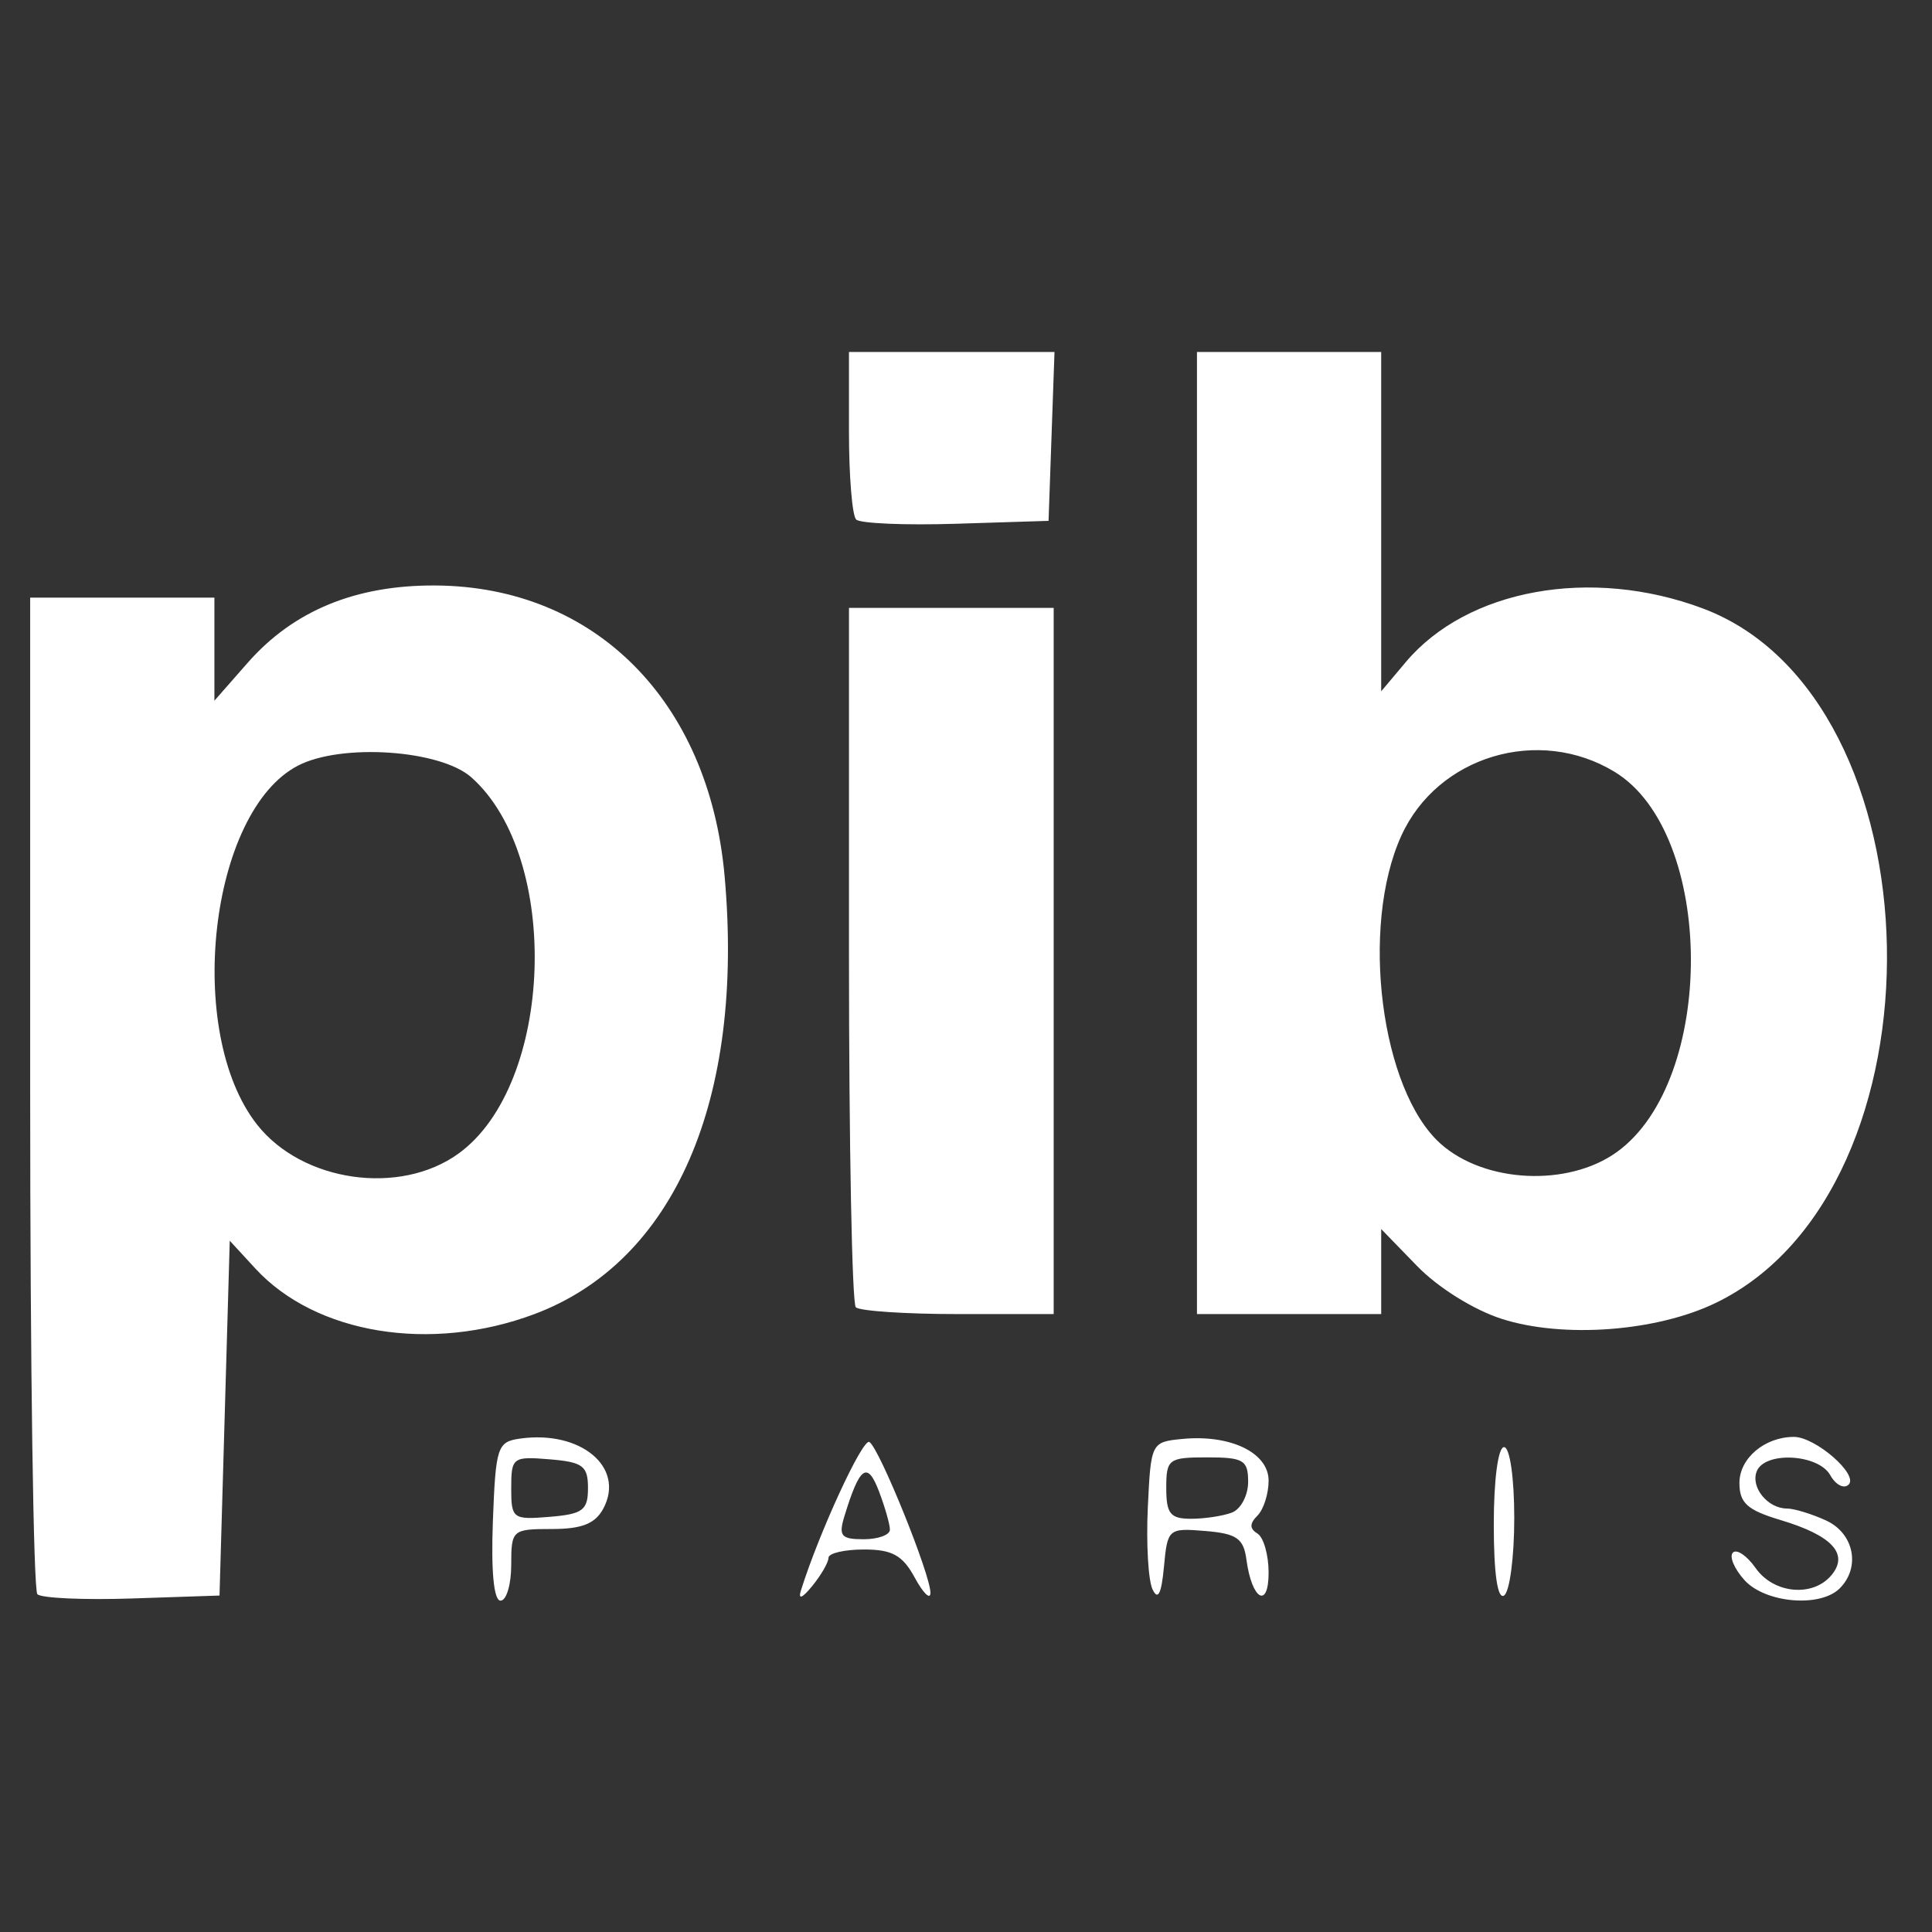 <svg xmlns="http://www.w3.org/2000/svg" version="1.1" id="svg2" width="200" height="200"><rect width="100%" height="100%" fill="#333333" stroke="none"/><path d="M3.868 165.032c-.41-.41-.745-23.79-.745-51.955v-51.21h19.072v10.668l3.443-3.922c4.739-5.396 11.182-8.052 19.424-8.004 16.523.095 28.33 11.957 29.95 30.09 2.07 23.168-5.209 39.918-19.703 45.341-10.727 4.014-22.624 2.067-28.876-4.724l-2.649-2.877-.53 18.366-.53 18.365-9.056.303c-4.98.167-9.39-.032-9.8-.441zm43.612-45.625c9.853-7.147 10.648-30.646 1.317-38.934-3.215-2.857-13.436-3.55-17.946-1.218-9.16 4.737-11.767 27.594-4.24 37.163 4.682 5.951 14.79 7.399 20.869 2.99zm3.542 38.082c.29-7.71.462-8.233 2.802-8.564 6.303-.893 10.915 2.975 8.633 7.24-.841 1.571-2.219 2.118-5.335 2.118-4.095 0-4.2.094-4.2 3.709 0 2.04-.498 3.708-1.105 3.708-.697 0-.99-3.024-.795-8.211zm9.846-3.444c0-2.296-.53-2.692-3.974-2.977-3.812-.316-3.973-.196-3.973 2.977s.16 3.294 3.973 2.978c3.444-.285 3.974-.682 3.974-2.978zm22.045 10.596c1.875-5.984 6.397-15.793 7.086-15.367 1.039.642 6.378 13.856 6.32 15.643-.023.722-.753.002-1.623-1.6-1.255-2.315-2.336-2.914-5.255-2.914-2.02 0-3.674.385-3.674.857 0 .47-.755 1.782-1.676 2.913-1.047 1.284-1.489 1.46-1.178.468zm9.21-6.289c0-.544-.51-2.332-1.133-3.973-1.202-3.16-1.997-2.586-3.577 2.58-.625 2.043-.34 2.384 1.99 2.384 1.497 0 2.72-.446 2.72-.99zm27.187 6.177c-.444-.935-.663-4.75-.488-8.476.316-6.7.356-6.78 3.558-7.092 4.99-.488 8.946 1.42 8.946 4.316 0 1.355-.518 2.982-1.151 3.615-.83.83-.83 1.352 0 1.864.633.392 1.151 2.21 1.151 4.04 0 3.823-1.739 2.812-2.294-1.334-.295-2.209-1.003-2.703-4.26-2.974-3.82-.317-3.914-.235-4.28 3.709-.262 2.805-.622 3.515-1.182 2.332zm8.221-7.948c.922-.354 1.676-1.784 1.676-3.179 0-2.251-.474-2.535-4.238-2.535-4.002 0-4.238.176-4.238 3.178 0 2.656.422 3.179 2.562 3.179 1.41 0 3.317-.29 4.238-.643zm27.105 1.235c0-4.633.447-8.009 1.06-8.009.604 0 1.06 3.158 1.06 7.354 0 4.045-.478 7.65-1.06 8.01-.671.414-1.06-2.285-1.06-7.355zm25.953 5.759c-1.058-1.17-1.598-2.452-1.2-2.85.399-.398 1.456.32 2.35 1.596 1.872 2.672 5.936 3.05 7.862.73 1.821-2.194.056-4.098-5.285-5.698-3.443-1.031-4.251-1.762-4.251-3.843 0-2.55 2.62-4.762 5.64-4.762 2.226 0 6.704 3.895 5.67 4.932-.48.483-1.338.047-1.906-.968-1.239-2.213-6.81-2.494-7.619-.385-.635 1.656 1.153 3.837 3.145 3.837.73 0 2.542.554 4.026 1.23 2.904 1.323 3.618 4.844 1.427 7.035-2.018 2.017-7.706 1.525-9.86-.854zm-25.13-27.046c-2.892-.926-6.583-3.228-8.742-5.45l-3.736-3.847v8.801H123.91V36.437h19.07v35.128l2.539-3.018c6.372-7.572 19.178-9.892 30.733-5.57 24.727 9.252 25.694 60.122 1.366 71.898-6.136 2.971-15.796 3.692-22.16 1.654zm11.891-17.25c10.35-7.412 10.224-33.018-.192-39.369-7.857-4.79-18.345-1.651-22.096 6.612-4.285 9.44-2.117 26.375 4.083 31.89 4.569 4.062 13.171 4.472 18.205.866zm-78.758 16.048c-.388-.389-.706-16.838-.706-36.554V62.926h21.19v73.107h-9.889c-5.439 0-10.206-.318-10.595-.706zm.037-81.547c-.409-.409-.743-4.478-.743-9.043v-8.3h21.276l-.308 8.742-.307 8.74-9.588.302c-5.272.166-9.921-.032-10.33-.441z" id="path28" fill="#fff" stroke-width="1.06"/></svg>